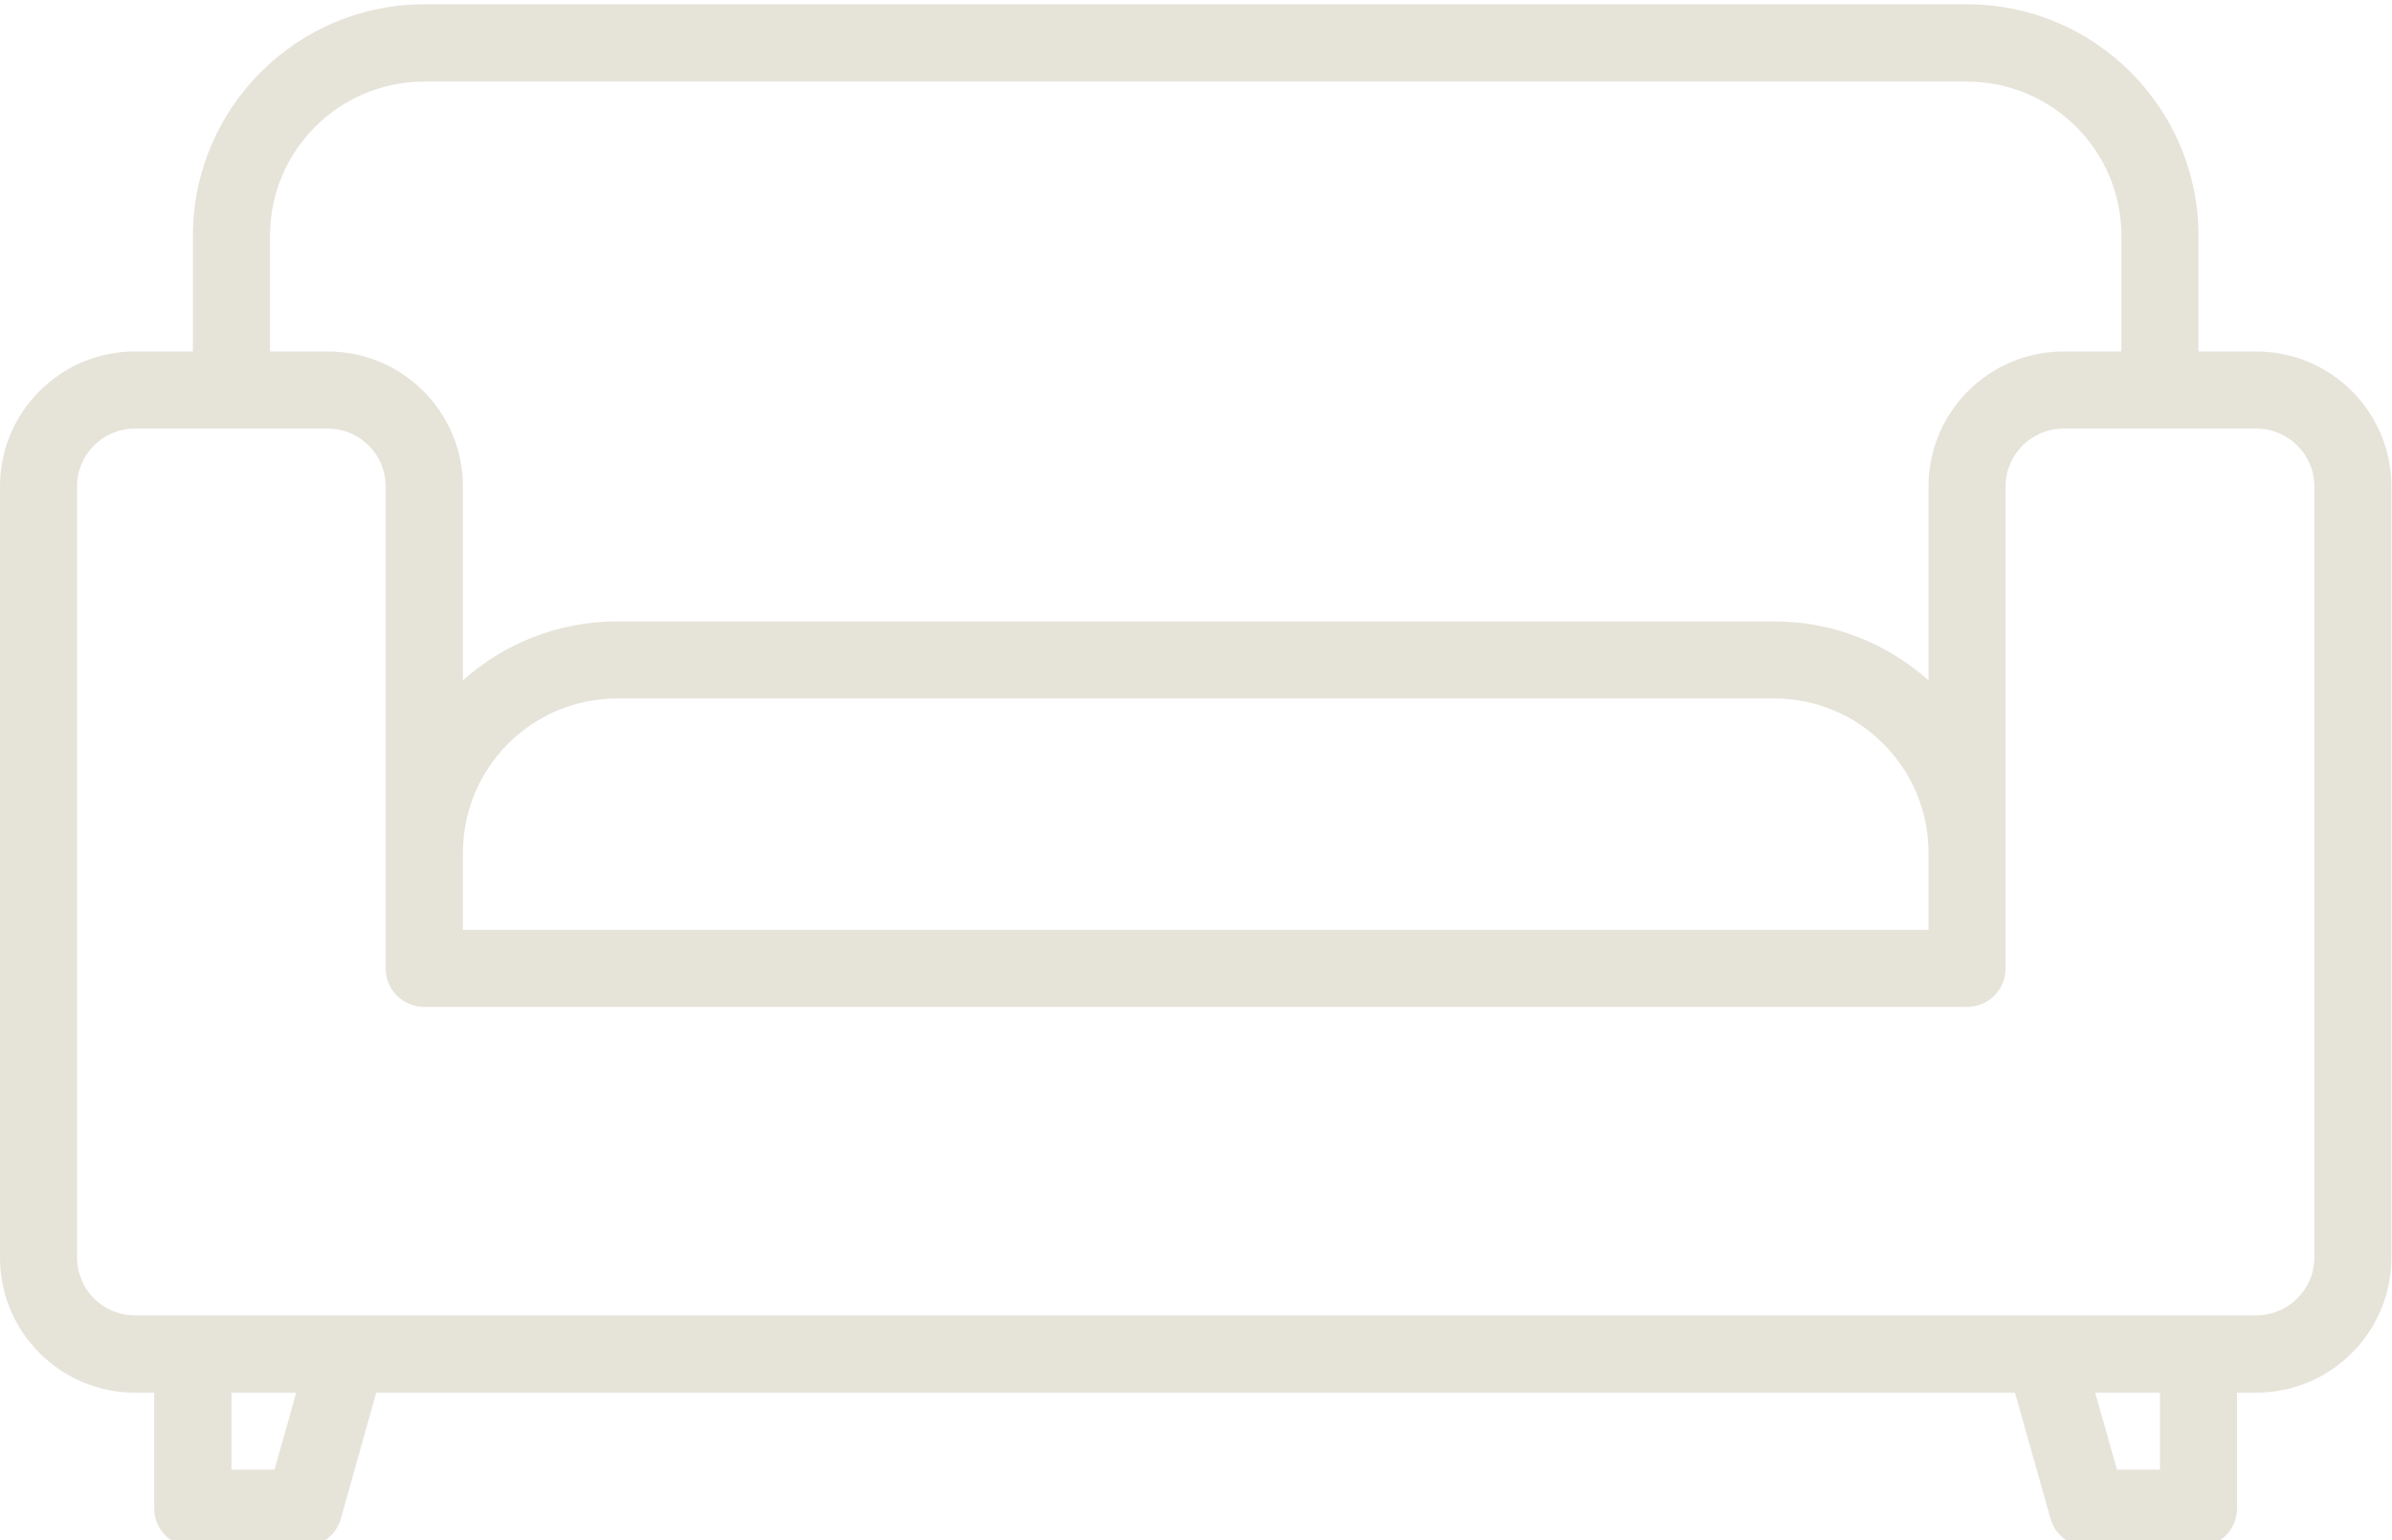 <svg width="59" height="38" viewBox="0 0 59 38" fill="none" xmlns="http://www.w3.org/2000/svg">
    <path d="M55.653 8.672H54.227V5.815C54.227 2.67 51.668 0.106 48.519 0.106H10.462C7.317 0.106 4.758 2.67 4.758 5.815V8.672H3.327C1.493 8.672 0 10.165 0 12V31.028C0 32.867 1.493 34.36 3.327 34.36H3.803V37.212C3.803 37.74 4.23 38.163 4.758 38.163H7.49C7.918 38.163 8.292 37.879 8.407 37.471L9.281 34.36H49.7L50.578 37.471C50.694 37.879 51.068 38.163 51.495 38.163H54.227C54.755 38.163 55.178 37.74 55.178 37.212V34.36H55.653C57.492 34.36 58.986 32.867 58.986 31.028V12C58.986 10.165 57.492 8.672 55.653 8.672ZM6.66 5.815C6.66 3.717 8.364 2.013 10.462 2.013H48.519C50.617 2.013 52.326 3.717 52.326 5.815V8.672H50.9C49.061 8.672 47.568 10.165 47.568 12V16.787C46.559 15.884 45.225 15.332 43.765 15.332H15.22C13.761 15.332 12.426 15.884 11.418 16.787V12C11.418 10.165 9.925 8.672 8.086 8.672H6.66V5.815ZM47.568 21.041V22.942H11.418V21.041C11.418 18.942 13.122 17.233 15.22 17.233H43.765C45.863 17.233 47.568 18.942 47.568 21.041ZM6.77 36.261H5.709V34.36H7.308L6.77 36.261ZM53.277 36.261H52.216L51.678 34.36H53.277V36.261ZM57.084 31.028C57.084 31.815 56.441 32.454 55.653 32.454H3.327C2.54 32.454 1.901 31.815 1.901 31.028V12C1.901 11.212 2.54 10.574 3.327 10.574H8.086C8.873 10.574 9.512 11.212 9.512 12V23.893C9.512 24.421 9.939 24.843 10.462 24.843H48.519C49.047 24.843 49.469 24.421 49.469 23.893V12C49.469 11.212 50.112 10.574 50.9 10.574H55.653C56.441 10.574 57.084 11.212 57.084 12V31.028Z" fill="#E6E3D9"/>
    </svg>


